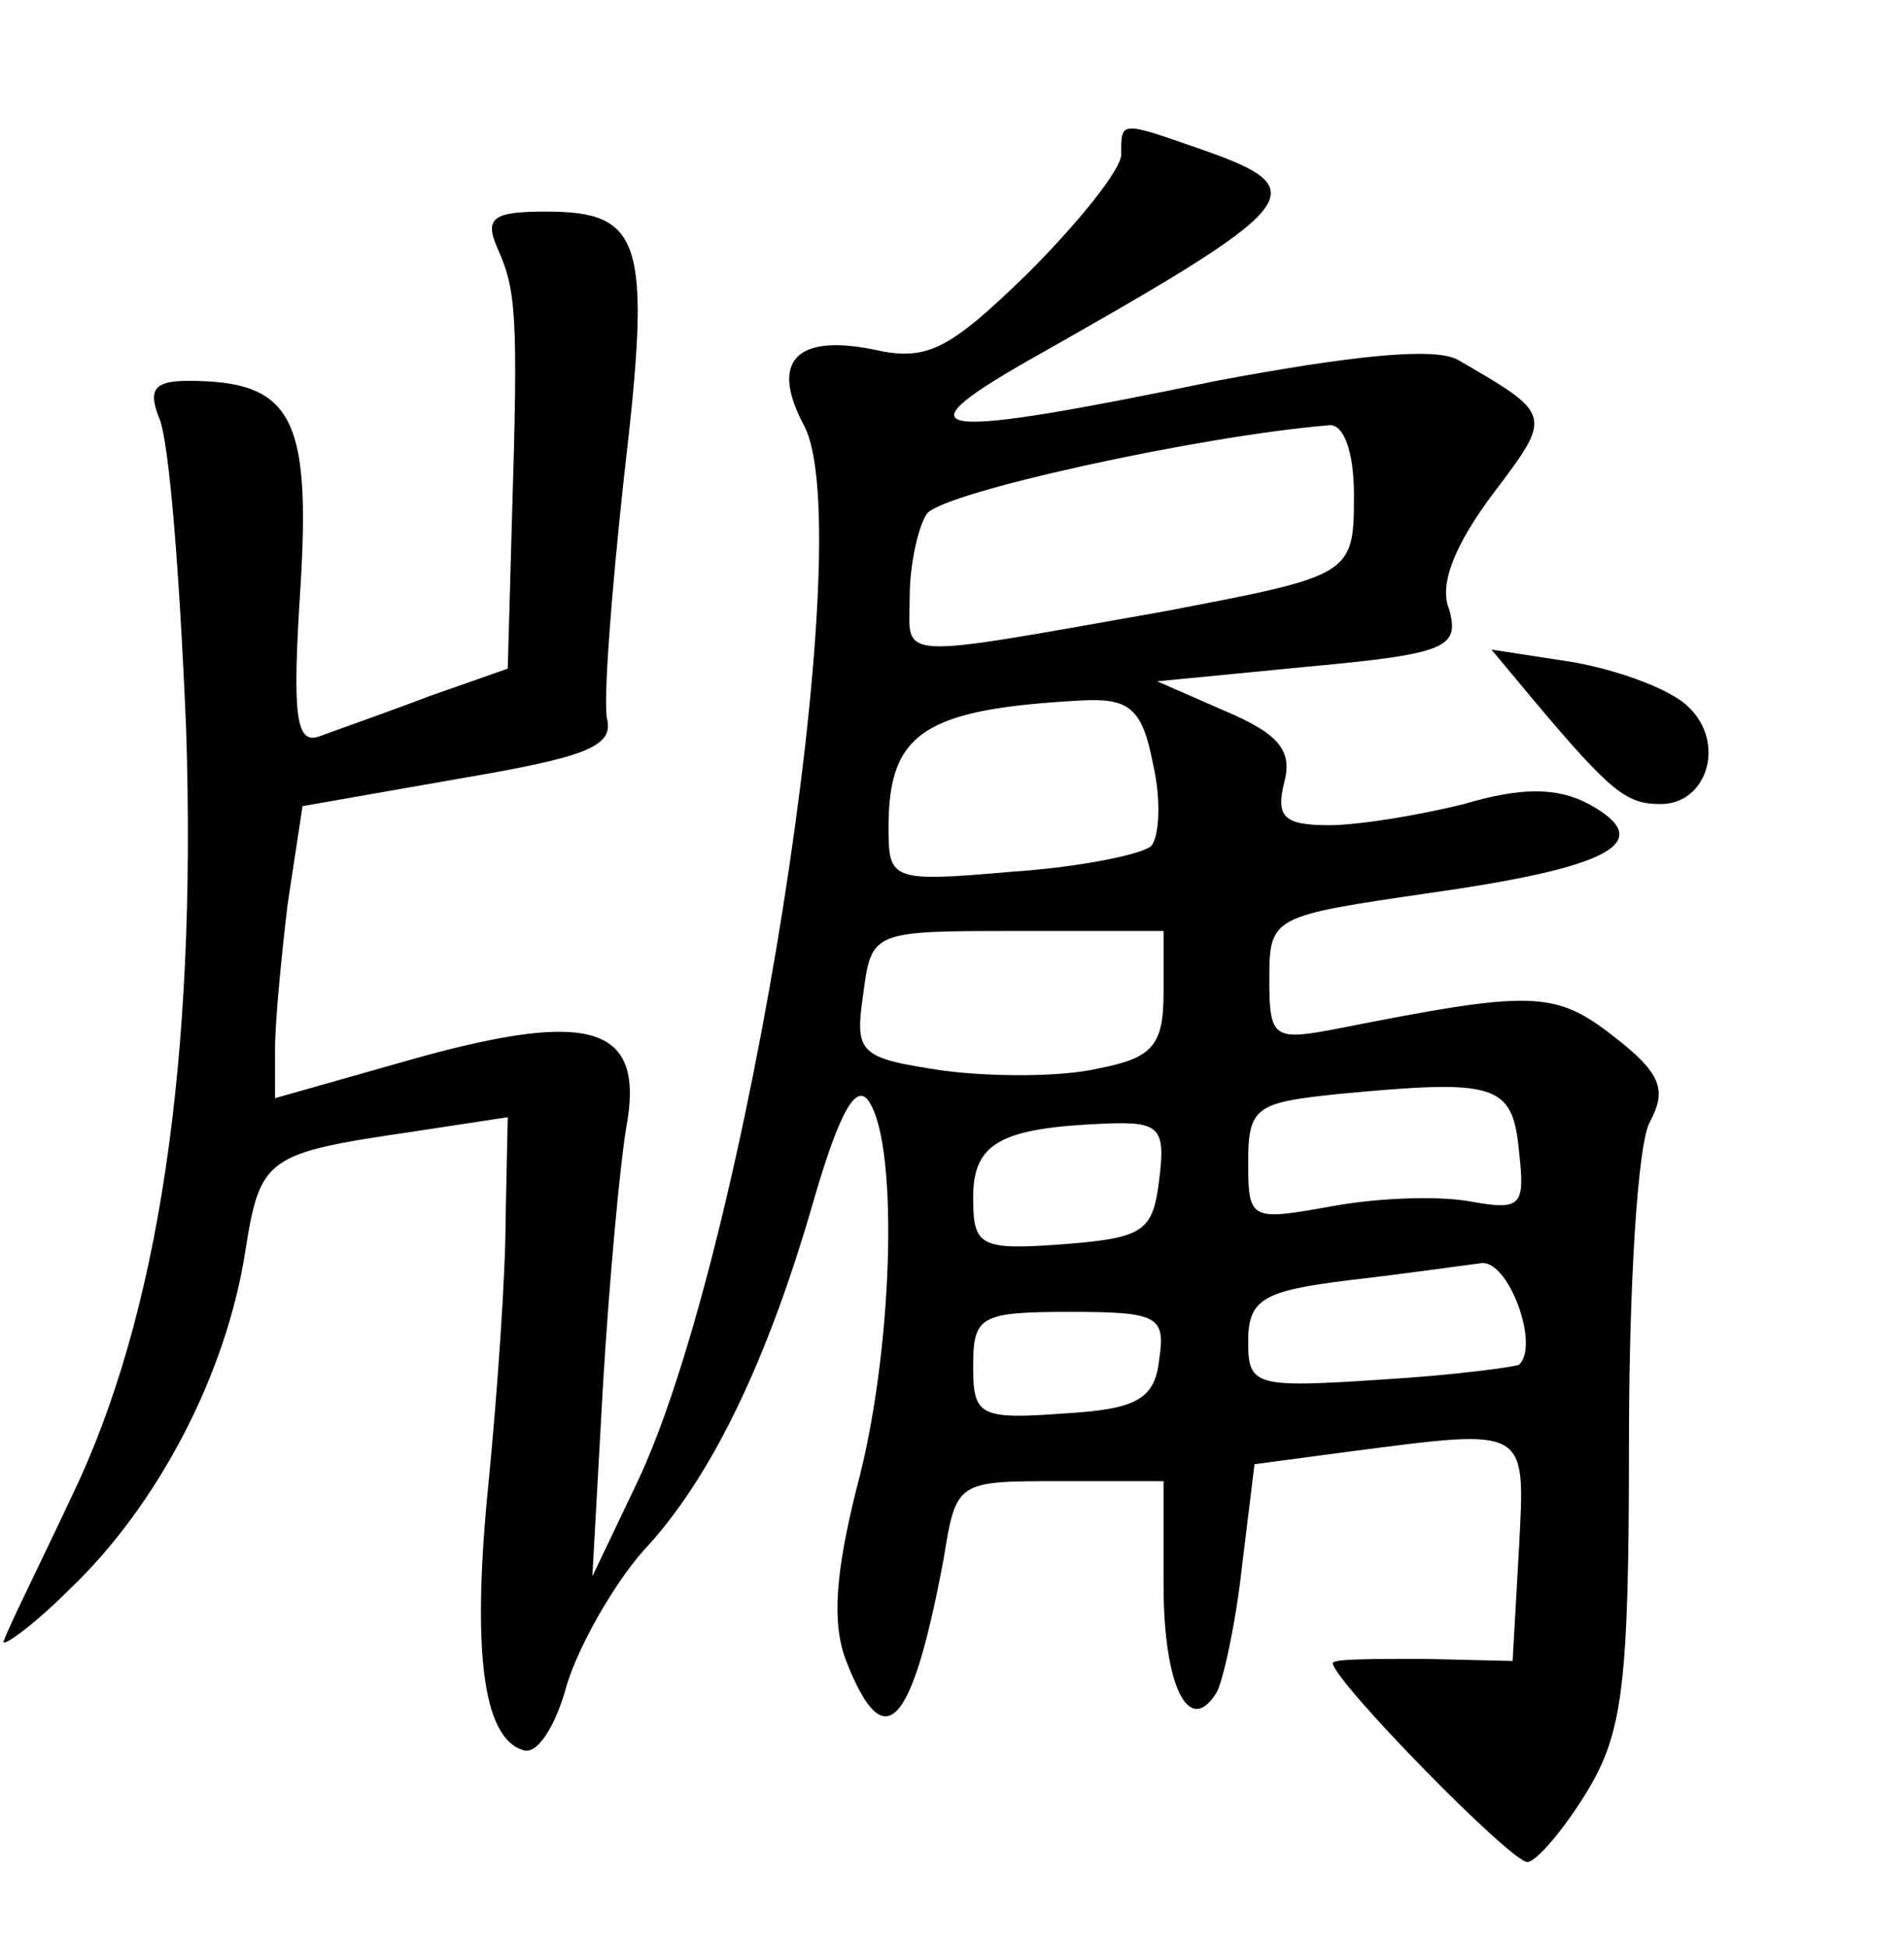 <?xml version="1.0" standalone="no"?>
<!DOCTYPE svg PUBLIC "-//W3C//DTD SVG 20010904//EN"
 "http://www.w3.org/TR/2001/REC-SVG-20010904/DTD/svg10.dtd">
<svg version="1.0" xmlns="http://www.w3.org/2000/svg"
 width="90pt" height="92pt" viewBox="0 0 90 92"
 preserveAspectRatio="xMidYMid meet">
<g transform="translate(0,92) scale(0.1,-0.1)"
fill="#000000" stroke="none">
<path d="M530 847 c0 -7 -20 -32 -44 -56 -38 -37 -48 -42 -74 -36 -36 7 -48
-6 -32 -36 27 -50 -27 -391 -79 -500 l-21 -44 5 90 c3 50 8 104 11 122 9 48
-16 56 -99 33 l-67 -19 0 23 c0 13 3 44 6 69 l7 46 74 13 c59 10 73 15 70 28
-2 8 2 60 8 115 13 111 9 125 -37 125 -25 0 -29 -3 -23 -17 9 -20 10 -31 7
-128 l-2 -71 -37 -13 c-21 -8 -44 -16 -52 -19 -11 -4 -13 9 -9 70 5 81 -4 98
-53 98 -16 0 -19 -4 -14 -17 5 -10 10 -76 13 -148 5 -156 -13 -277 -54 -362
-15 -32 -30 -62 -32 -68 -3 -5 12 5 31 24 41 39 74 101 83 160 7 44 10 46 78
56 l46 7 -1 -48 c0 -27 -4 -83 -8 -124 -8 -79 -3 -121 16 -127 7 -3 16 12 21
31 6 19 22 47 36 63 32 34 59 90 81 167 12 41 20 55 26 45 14 -22 11 -119 -6
-182 -10 -40 -12 -64 -5 -82 18 -46 31 -32 46 48 6 37 6 37 55 37 l49 0 0 -49
c0 -48 12 -72 25 -51 3 5 9 32 12 59 l6 49 45 6 c85 11 83 12 80 -46 l-3 -53
-42 1 c-24 0 -43 0 -43 -2 0 -8 84 -94 92 -94 4 0 17 15 28 33 17 28 20 50 20
165 0 73 4 142 10 152 8 15 5 23 -17 40 -28 22 -39 22 -130 4 -31 -6 -33 -5
-33 23 0 30 1 30 76 41 85 12 108 24 75 42 -15 8 -32 8 -59 0 -20 -5 -49 -10
-64 -10 -21 0 -25 4 -21 20 4 15 -2 23 -28 34 l-32 14 72 7 c65 6 71 9 66 27
-5 12 3 31 21 55 28 37 28 37 -17 63 -11 6 -50 2 -114 -10 -135 -28 -151 -26
-90 9 131 74 138 81 84 100 -40 14 -39 14 -39 -2z m110 -161 c0 -38 -1 -38
-90 -55 -130 -23 -120 -23 -120 7 0 15 4 33 8 39 6 10 129 37 190 42 7 1 12
-12 12 -33z m-95 -127 c4 -17 3 -35 -1 -39 -5 -4 -35 -10 -66 -12 -57 -5 -58
-4 -58 21 0 45 17 56 92 60 22 1 28 -4 33 -30z m5 -108 c0 -25 -5 -31 -31 -36
-17 -4 -50 -4 -73 -1 -40 6 -42 8 -38 36 4 30 4 30 73 30 l69 0 0 -29z m168
-75 c3 -26 1 -28 -22 -24 -15 3 -44 2 -66 -2 -39 -7 -40 -7 -40 21 0 26 4 28
43 32 74 7 82 5 85 -27z m-170 -13 c-3 -25 -7 -28 -45 -31 -40 -3 -43 -1 -43
22 0 26 13 33 63 35 25 1 28 -2 25 -26z m170 -88 c-2 -1 -31 -5 -65 -7 -60 -4
-63 -3 -63 18 0 20 7 24 48 29 26 3 54 7 62 8 13 2 28 -39 18 -48z m-170 3
c-2 -19 -10 -24 -45 -26 -40 -3 -43 -1 -43 22 0 24 3 26 46 26 41 0 45 -2 42
-22z"/>
<path d="M725 589 c37 -44 44 -49 60 -49 22 0 31 29 13 46 -8 8 -32 17 -54 21
l-39 6 20 -24z"/>
</g>
</svg>
